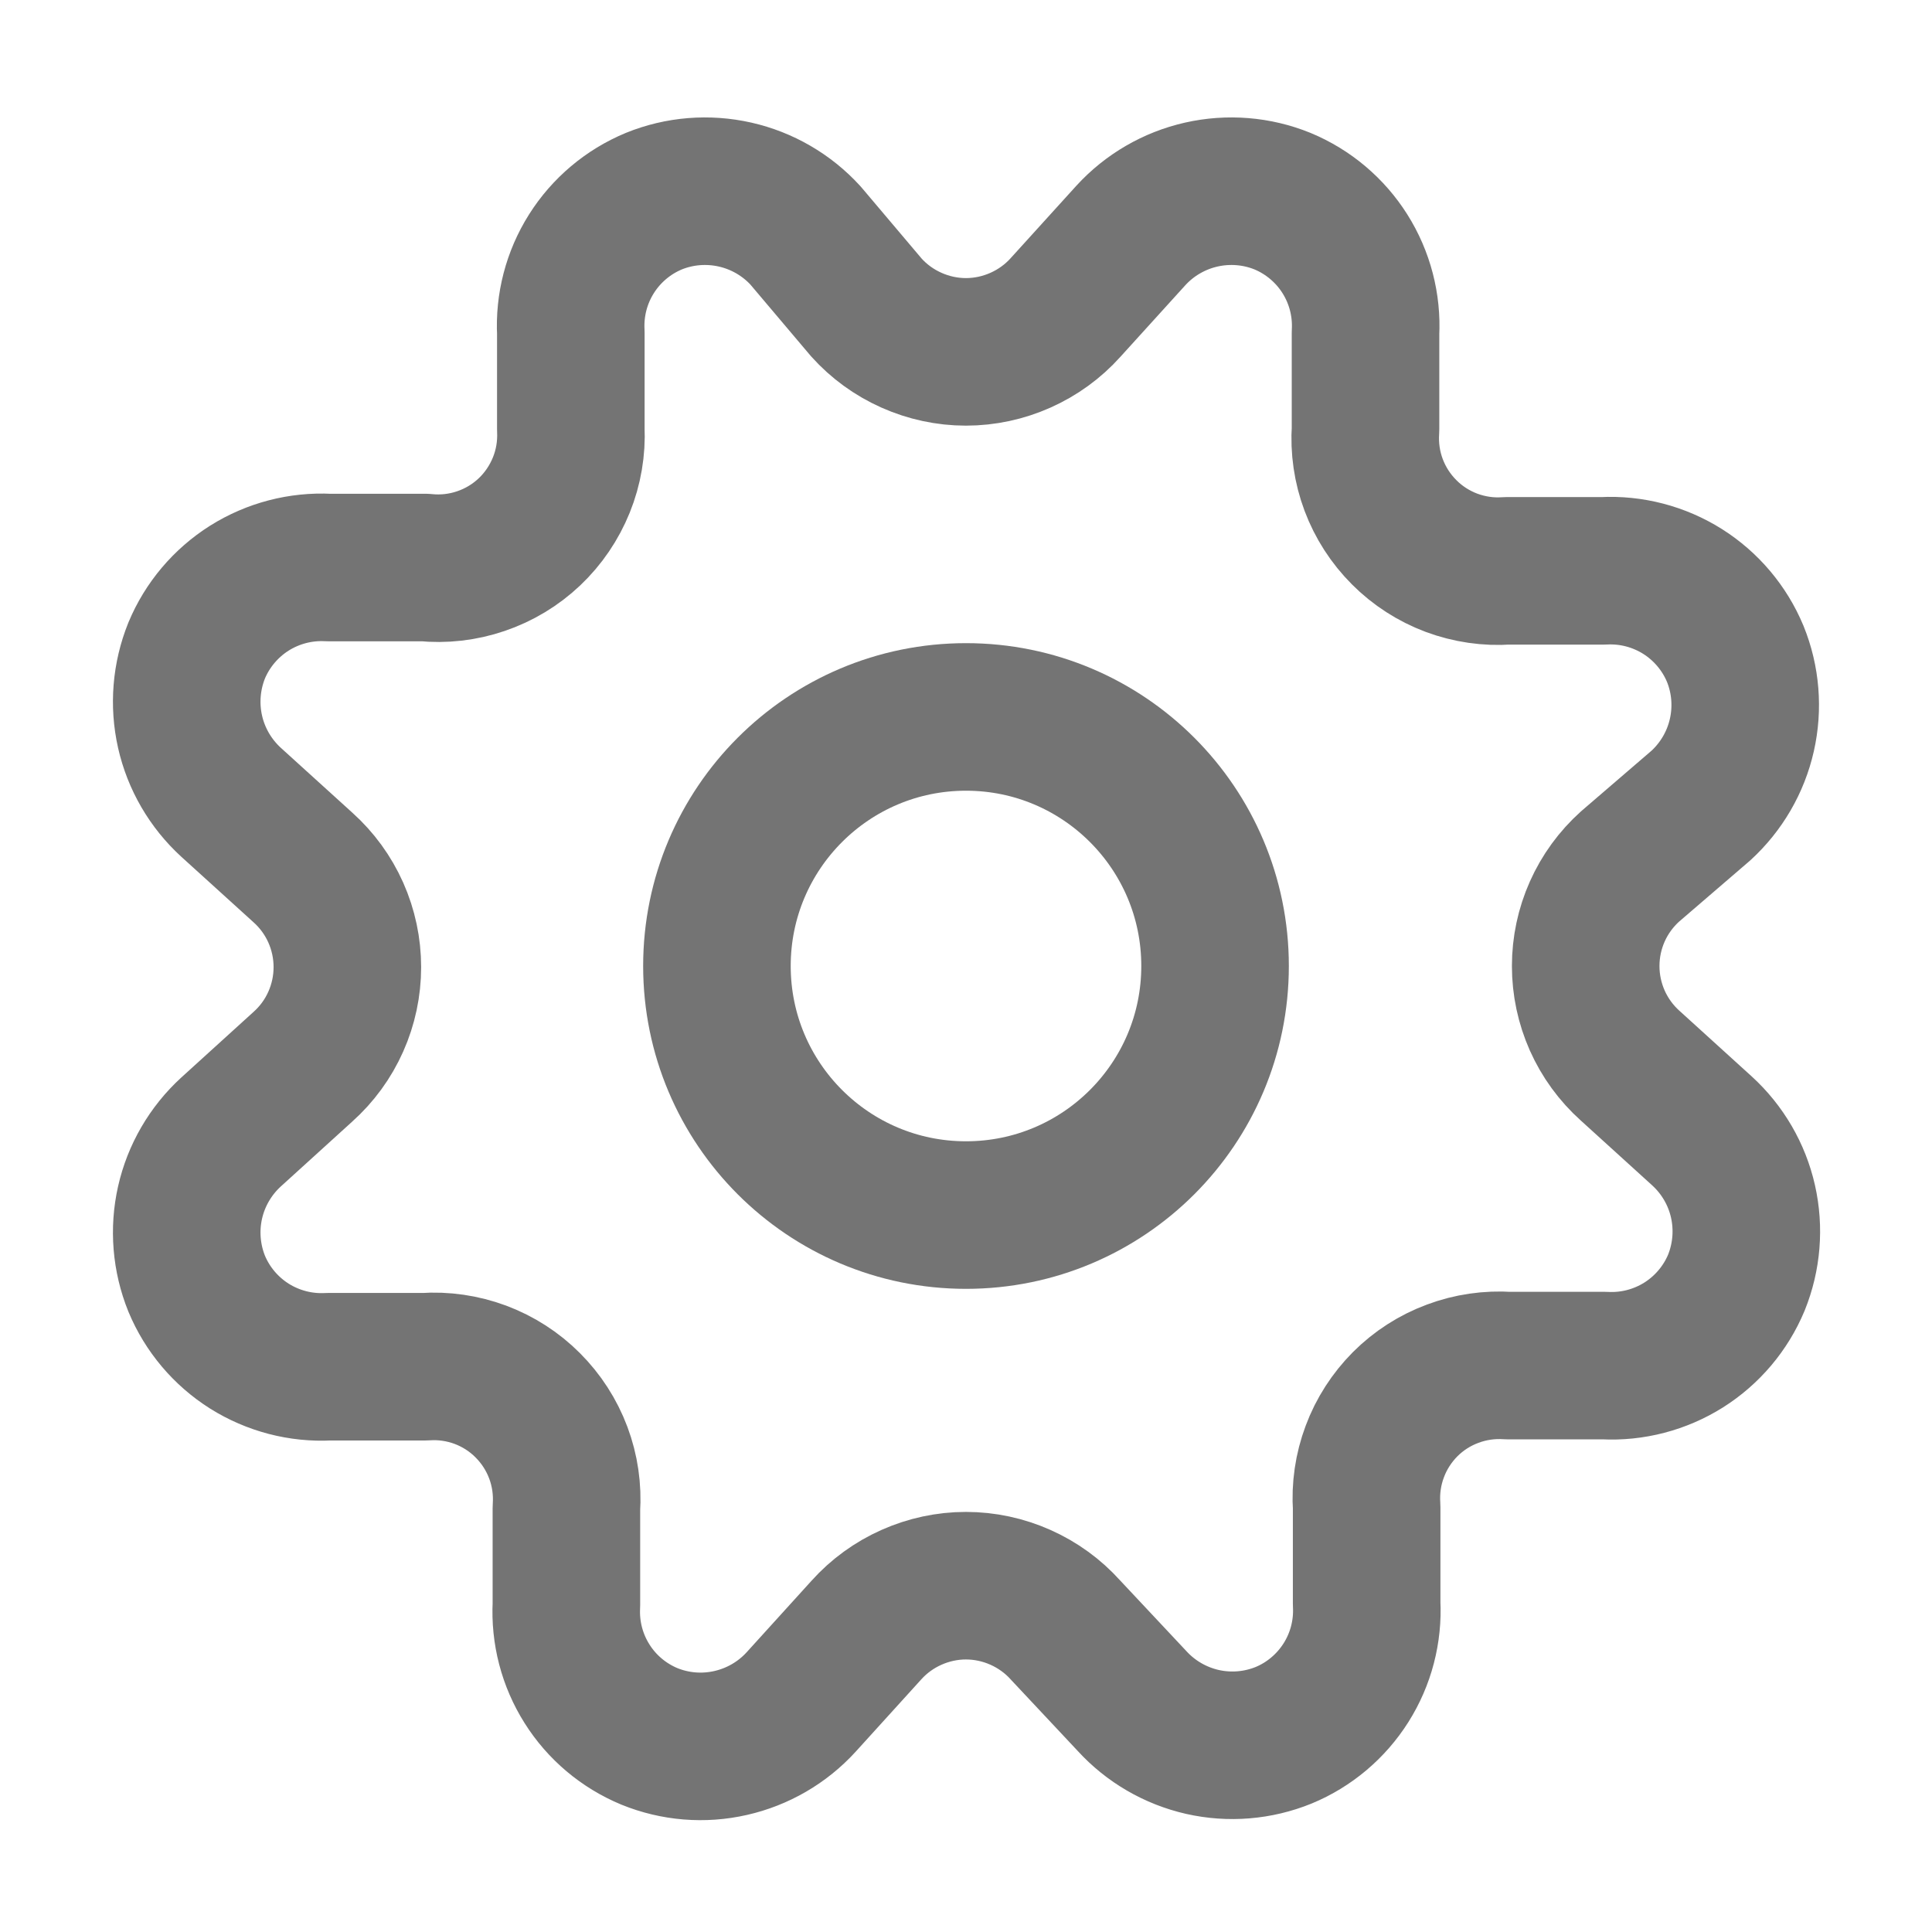 <svg width="24" height="24" viewBox="0 0 24 24" fill="none" xmlns="http://www.w3.org/2000/svg">
<!-- <rect width="22" height="22" transform="translate(1 1)" fill="#1A1A1A"/> -->
<path d="M10.762 3.819C10.918 3.993 11.109 4.131 11.322 4.226C11.535 4.321 11.766 4.371 11.999 4.371C12.233 4.371 12.464 4.321 12.677 4.226C12.89 4.131 13.081 3.993 13.237 3.819L14.048 2.925C14.281 2.67 14.587 2.493 14.923 2.417C15.26 2.341 15.612 2.369 15.932 2.499C16.252 2.632 16.523 2.861 16.707 3.153C16.892 3.446 16.981 3.789 16.963 4.135V5.331C16.947 5.567 16.981 5.803 17.064 6.024C17.147 6.245 17.276 6.445 17.443 6.612C17.609 6.779 17.81 6.908 18.031 6.991C18.252 7.073 18.488 7.108 18.723 7.091H19.919C20.265 7.073 20.608 7.163 20.901 7.347C21.194 7.532 21.423 7.803 21.556 8.123C21.686 8.443 21.714 8.795 21.638 9.131C21.562 9.468 21.384 9.773 21.13 10.006L20.25 10.763C20.076 10.919 19.937 11.11 19.842 11.323C19.747 11.536 19.698 11.767 19.698 12C19.698 12.234 19.747 12.464 19.842 12.678C19.937 12.891 20.076 13.082 20.25 13.238L21.143 14.049C21.398 14.282 21.576 14.587 21.652 14.924C21.728 15.261 21.699 15.613 21.57 15.933C21.437 16.252 21.208 16.523 20.915 16.708C20.622 16.892 20.279 16.982 19.933 16.964H18.737C18.502 16.948 18.266 16.982 18.045 17.065C17.824 17.147 17.623 17.276 17.456 17.443C17.29 17.61 17.16 17.811 17.078 18.032C16.995 18.253 16.961 18.489 16.977 18.724V19.92C16.995 20.266 16.906 20.609 16.721 20.902C16.536 21.195 16.265 21.424 15.946 21.556C15.626 21.686 15.274 21.715 14.937 21.639C14.6 21.562 14.295 21.385 14.062 21.13L13.237 20.25C13.081 20.076 12.89 19.938 12.677 19.843C12.464 19.748 12.233 19.698 11.999 19.698C11.766 19.698 11.535 19.748 11.322 19.843C11.109 19.938 10.918 20.076 10.762 20.25L9.951 21.144C9.718 21.399 9.412 21.576 9.076 21.652C8.739 21.729 8.387 21.7 8.067 21.57C7.747 21.437 7.476 21.209 7.292 20.916C7.107 20.623 7.018 20.28 7.036 19.934V18.738C7.052 18.502 7.018 18.266 6.935 18.045C6.852 17.824 6.723 17.624 6.556 17.457C6.39 17.29 6.189 17.161 5.968 17.078C5.747 16.996 5.511 16.961 5.276 16.978H4.08C3.734 16.996 3.391 16.906 3.098 16.722C2.805 16.537 2.576 16.266 2.443 15.946C2.314 15.627 2.285 15.274 2.361 14.938C2.437 14.601 2.615 14.296 2.869 14.063L3.763 13.251C3.937 13.095 4.076 12.905 4.171 12.691C4.266 12.478 4.315 12.247 4.315 12.014C4.315 11.78 4.266 11.55 4.171 11.336C4.076 11.123 3.937 10.932 3.763 10.776L2.869 9.965C2.615 9.732 2.437 9.427 2.361 9.09C2.285 8.753 2.314 8.401 2.443 8.081C2.576 7.762 2.805 7.491 3.098 7.306C3.391 7.122 3.734 7.032 4.08 7.05H5.276C5.512 7.074 5.75 7.047 5.975 6.97C6.199 6.894 6.405 6.77 6.577 6.607C6.749 6.444 6.884 6.245 6.973 6.025C7.062 5.805 7.102 5.568 7.091 5.331V4.135C7.073 3.789 7.162 3.446 7.347 3.153C7.531 2.861 7.802 2.632 8.122 2.499C8.442 2.369 8.794 2.341 9.131 2.417C9.467 2.493 9.773 2.67 10.006 2.925L10.762 3.819Z" stroke="#747474" stroke-width="1.833" stroke-linecap="round" stroke-linejoin="round"/>
<path d="M12 15.094C13.709 15.094 15.094 13.709 15.094 12C15.094 10.291 13.709 8.906 12 8.906C10.291 8.906 8.906 10.291 8.906 12C8.906 13.709 10.291 15.094 12 15.094Z" stroke="#747474" stroke-width="1.833" stroke-linecap="round" stroke-linejoin="round"/>
</svg>
